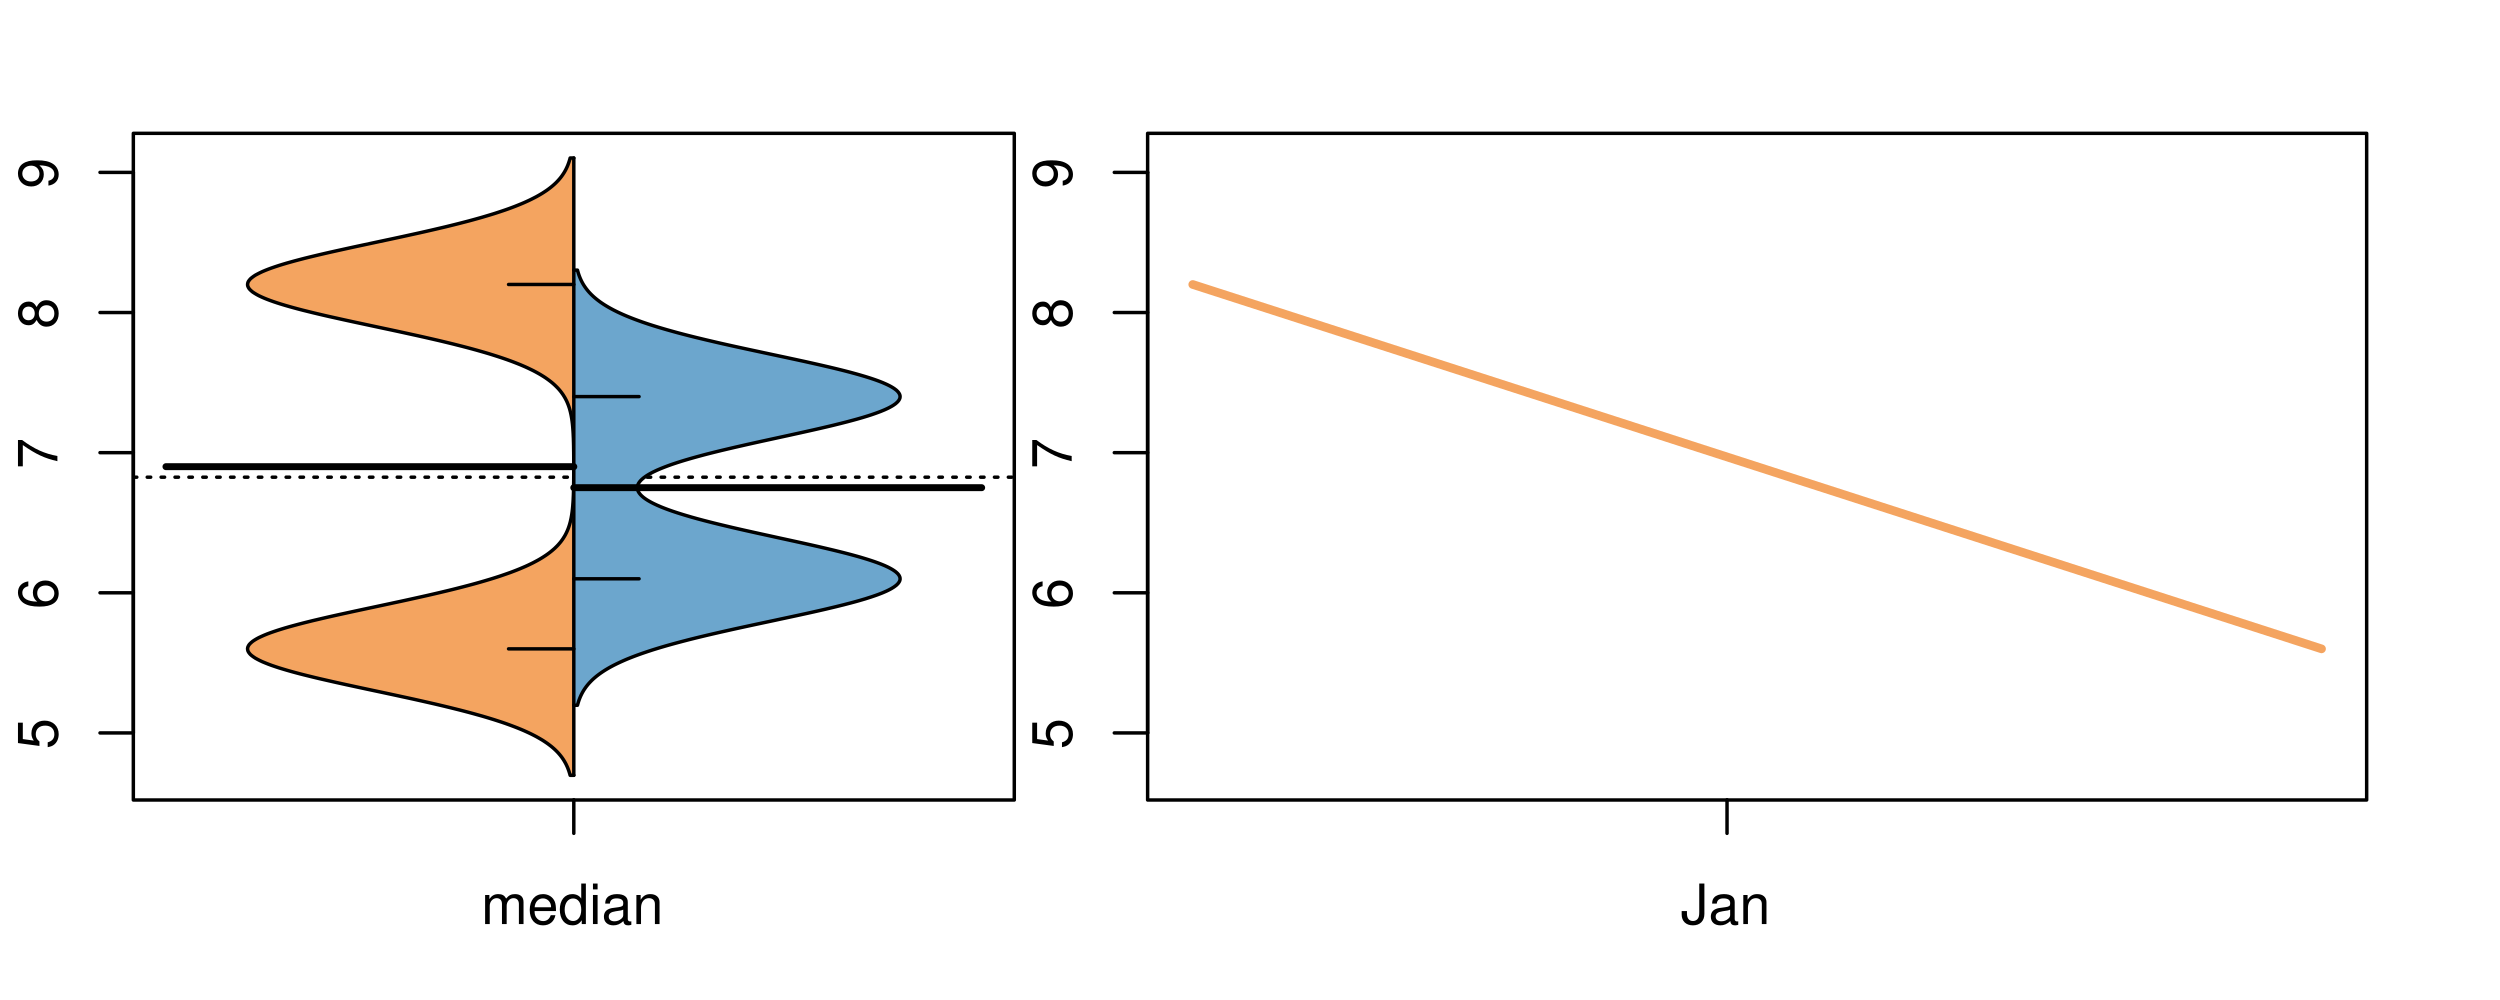 <?xml version="1.0" encoding="UTF-8"?>
<svg xmlns="http://www.w3.org/2000/svg" xmlns:xlink="http://www.w3.org/1999/xlink" width="540pt" height="216pt" viewBox="0 0 540 216" version="1.1">
<defs>
<g>
<symbol overflow="visible" id="glyph0-0">
<path style="stroke:none;" d="M -8.516 -5.719 L -8.516 -1.312 L -3.875 -0.688 L -3.875 -1.656 C -4.469 -2.141 -4.672 -2.562 -4.672 -3.219 C -4.672 -4.359 -3.891 -5.078 -2.625 -5.078 C -1.406 -5.078 -0.656 -4.375 -0.656 -3.219 C -0.656 -2.297 -1.125 -1.734 -2.094 -1.469 L -2.094 -0.422 C -1.391 -0.562 -1.062 -0.688 -0.75 -0.938 C -0.094 -1.422 0.281 -2.281 0.281 -3.234 C 0.281 -4.953 -0.969 -6.156 -2.766 -6.156 C -4.453 -6.156 -5.609 -5.047 -5.609 -3.406 C -5.609 -2.812 -5.453 -2.328 -5.094 -1.844 L -7.469 -2.172 L -7.469 -5.719 Z M -8.516 -5.719 "/>
</symbol>
<symbol overflow="visible" id="glyph0-1">
<path style="stroke:none;" d="M -6.281 -5.969 C -7.688 -5.766 -8.516 -4.859 -8.516 -3.562 C -8.516 -2.625 -8.047 -1.781 -7.297 -1.281 C -6.469 -0.75 -5.422 -0.516 -3.875 -0.516 C -2.453 -0.516 -1.531 -0.734 -0.781 -1.234 C -0.094 -1.688 0.281 -2.438 0.281 -3.375 C 0.281 -4.984 -0.922 -6.156 -2.594 -6.156 C -4.172 -6.156 -5.297 -5.078 -5.297 -3.547 C -5.297 -2.719 -4.969 -2.047 -4.344 -1.594 C -6.422 -1.609 -7.578 -2.281 -7.578 -3.484 C -7.578 -4.234 -7.109 -4.75 -6.281 -4.922 Z M -4.359 -3.422 C -4.359 -4.438 -3.641 -5.078 -2.516 -5.078 C -1.438 -5.078 -0.656 -4.359 -0.656 -3.391 C -0.656 -2.406 -1.469 -1.656 -2.562 -1.656 C -3.625 -1.656 -4.359 -2.375 -4.359 -3.422 Z M -4.359 -3.422 "/>
</symbol>
<symbol overflow="visible" id="glyph0-2">
<path style="stroke:none;" d="M -8.516 -6.234 L -8.516 -0.547 L -7.469 -0.547 L -7.469 -5.141 C -4.578 -3.125 -2.797 -2.297 0 -1.656 L 0 -2.781 C -2.719 -3.25 -5.062 -4.312 -7.625 -6.234 Z M -8.516 -6.234 "/>
</symbol>
<symbol overflow="visible" id="glyph0-3">
<path style="stroke:none;" d="M -4.469 -4.688 C -5 -5.562 -5.438 -5.859 -6.234 -5.859 C -7.578 -5.859 -8.516 -4.812 -8.516 -3.297 C -8.516 -1.797 -7.578 -0.75 -6.234 -0.75 C -5.453 -0.75 -5.016 -1.031 -4.469 -1.891 C -4.016 -0.922 -3.297 -0.438 -2.359 -0.438 C -0.797 -0.438 0.281 -1.625 0.281 -3.297 C 0.281 -4.984 -0.797 -6.156 -2.359 -6.156 C -3.297 -6.156 -4.016 -5.672 -4.469 -4.688 Z M -7.578 -3.297 C -7.578 -4.203 -7.047 -4.781 -6.219 -4.781 C -5.422 -4.781 -4.891 -4.188 -4.891 -3.297 C -4.891 -2.406 -5.422 -1.828 -6.234 -1.828 C -7.047 -1.828 -7.578 -2.406 -7.578 -3.297 Z M -4.016 -3.297 C -4.016 -4.359 -3.344 -5.078 -2.344 -5.078 C -1.328 -5.078 -0.656 -4.359 -0.656 -3.281 C -0.656 -2.25 -1.344 -1.531 -2.344 -1.531 C -3.344 -1.531 -4.016 -2.25 -4.016 -3.297 Z M -4.016 -3.297 "/>
</symbol>
<symbol overflow="visible" id="glyph0-4">
<path style="stroke:none;" d="M -1.938 -0.641 C -0.547 -0.844 0.281 -1.75 0.281 -3.047 C 0.281 -3.984 -0.188 -4.844 -0.938 -5.328 C -1.766 -5.875 -2.812 -6.109 -4.359 -6.109 C -5.781 -6.109 -6.703 -5.891 -7.453 -5.391 C -8.141 -4.922 -8.516 -4.172 -8.516 -3.234 C -8.516 -1.625 -7.312 -0.453 -5.641 -0.453 C -4.062 -0.453 -2.938 -1.531 -2.938 -3.078 C -2.938 -3.875 -3.234 -4.469 -3.891 -5.016 C -1.812 -5 -0.656 -4.328 -0.656 -3.125 C -0.656 -2.375 -1.125 -1.859 -1.938 -1.688 Z M -7.578 -3.234 C -7.578 -4.219 -6.766 -4.953 -5.656 -4.953 C -4.625 -4.953 -3.875 -4.219 -3.875 -3.188 C -3.875 -2.172 -4.578 -1.531 -5.719 -1.531 C -6.797 -1.531 -7.578 -2.25 -7.578 -3.234 Z M -7.578 -3.234 "/>
</symbol>
<symbol overflow="visible" id="glyph0-5">
<path style="stroke:none;" d="M -8.75 -5.938 L -8.75 -4.938 L -5.5 -4.938 C -6.125 -4.531 -6.469 -3.859 -6.469 -3.016 C -6.469 -1.375 -5.156 -0.312 -3.156 -0.312 C -1.031 -0.312 0.281 -1.359 0.281 -3.047 C 0.281 -3.906 -0.047 -4.516 -0.828 -5.047 L 0 -5.047 L 0 -5.938 Z M -5.531 -3.188 C -5.531 -4.266 -4.578 -4.938 -3.078 -4.938 C -1.625 -4.938 -0.656 -4.25 -0.656 -3.188 C -0.656 -2.094 -1.625 -1.359 -3.094 -1.359 C -4.562 -1.359 -5.531 -2.094 -5.531 -3.188 Z M -5.531 -3.188 "/>
</symbol>
<symbol overflow="visible" id="glyph0-6">
<path style="stroke:none;" d="M -6.281 -3.094 L -6.281 -2.047 L -7.266 -2.047 C -7.688 -2.047 -7.906 -2.297 -7.906 -2.75 C -7.906 -2.828 -7.906 -2.875 -7.891 -3.094 L -8.719 -3.094 C -8.766 -2.875 -8.781 -2.734 -8.781 -2.531 C -8.781 -1.609 -8.25 -1.062 -7.359 -1.062 L -6.281 -1.062 L -6.281 -0.219 L -5.469 -0.219 L -5.469 -1.062 L 0 -1.062 L 0 -2.047 L -5.469 -2.047 L -5.469 -3.094 Z M -6.281 -3.094 "/>
</symbol>
<symbol overflow="visible" id="glyph0-7">
<path style="stroke:none;" d="M 1.516 -6.938 L 1.516 0.266 L 2.109 0.266 L 2.109 -6.938 Z M 1.516 -6.938 "/>
</symbol>
<symbol overflow="visible" id="glyph0-8">
<path style="stroke:none;" d="M -6.469 -3.266 C -6.469 -1.5 -5.203 -0.438 -3.094 -0.438 C -0.984 -0.438 0.281 -1.484 0.281 -3.281 C 0.281 -5.047 -0.984 -6.125 -3.047 -6.125 C -5.219 -6.125 -6.469 -5.078 -6.469 -3.266 Z M -5.547 -3.281 C -5.547 -4.406 -4.625 -5.078 -3.062 -5.078 C -1.578 -5.078 -0.641 -4.375 -0.641 -3.281 C -0.641 -2.156 -1.578 -1.469 -3.094 -1.469 C -4.609 -1.469 -5.547 -2.156 -5.547 -3.281 Z M -5.547 -3.281 "/>
</symbol>
<symbol overflow="visible" id="glyph0-9">
<path style="stroke:none;" d="M -8.75 -1.828 L -8.75 -0.812 L 0 -0.812 L 0 -1.828 Z M -8.75 -1.828 "/>
</symbol>
<symbol overflow="visible" id="glyph0-10">
<path style="stroke:none;" d="M -1.25 -2.297 L -1.25 -1.047 L 0 -1.047 L 0 -2.297 Z M -1.25 -2.297 "/>
</symbol>
<symbol overflow="visible" id="glyph0-11">
<path style="stroke:none;" d="M -6.062 -3.109 L 0 -3.109 L 0 -4.156 L -8.516 -4.156 L -8.516 -3.469 C -7.203 -3.094 -7.016 -2.859 -6.812 -1.219 L -6.062 -1.219 Z M -6.062 -3.109 "/>
</symbol>
<symbol overflow="visible" id="glyph0-12">
<path style="stroke:none;" d="M 0 -3.422 L -6.281 -5.828 L -6.281 -4.703 L -1.188 -2.922 L -6.281 -1.25 L -6.281 -0.125 L 0 -2.328 Z M 0 -3.422 "/>
</symbol>
<symbol overflow="visible" id="glyph0-13">
<path style="stroke:none;" d="M -0.594 -6.422 C -0.562 -6.312 -0.562 -6.266 -0.562 -6.203 C -0.562 -5.859 -0.75 -5.656 -1.062 -5.656 L -4.75 -5.656 C -5.875 -5.656 -6.469 -4.844 -6.469 -3.297 C -6.469 -2.391 -6.203 -1.625 -5.734 -1.219 C -5.406 -0.922 -5.047 -0.797 -4.422 -0.781 L -4.422 -1.781 C -5.203 -1.875 -5.547 -2.328 -5.547 -3.266 C -5.547 -4.156 -5.203 -4.672 -4.609 -4.672 L -4.344 -4.672 C -3.922 -4.672 -3.75 -4.422 -3.641 -3.625 C -3.469 -2.203 -3.422 -1.984 -3.266 -1.609 C -2.969 -0.875 -2.406 -0.5 -1.578 -0.5 C -0.438 -0.5 0.281 -1.297 0.281 -2.562 C 0.281 -3.359 0 -4 -0.641 -4.703 C -0.016 -4.781 0.281 -5.094 0.281 -5.734 C 0.281 -5.938 0.25 -6.094 0.172 -6.422 Z M -1.984 -4.672 C -1.641 -4.672 -1.438 -4.578 -1.156 -4.266 C -0.797 -3.859 -0.594 -3.375 -0.594 -2.781 C -0.594 -2 -0.969 -1.547 -1.609 -1.547 C -2.266 -1.547 -2.609 -1.984 -2.766 -3.062 C -2.906 -4.109 -2.953 -4.328 -3.109 -4.672 Z M -1.984 -4.672 "/>
</symbol>
<symbol overflow="visible" id="glyph0-14">
<path style="stroke:none;" d="M 0 -5.781 L -6.281 -5.781 L -6.281 -4.781 L -2.719 -4.781 C -1.438 -4.781 -0.594 -4.109 -0.594 -3.078 C -0.594 -2.281 -1.078 -1.781 -1.844 -1.781 L -6.281 -1.781 L -6.281 -0.781 L -1.438 -0.781 C -0.391 -0.781 0.281 -1.562 0.281 -2.781 C 0.281 -3.703 -0.047 -4.297 -0.875 -4.891 L 0 -4.891 Z M 0 -5.781 "/>
</symbol>
<symbol overflow="visible" id="glyph0-15">
<path style="stroke:none;" d="M -2.812 -6.156 C -3.766 -6.156 -4.344 -6.078 -4.812 -5.906 C -5.844 -5.5 -6.469 -4.531 -6.469 -3.359 C -6.469 -1.609 -5.125 -0.484 -3.062 -0.484 C -1 -0.484 0.281 -1.578 0.281 -3.344 C 0.281 -4.781 -0.547 -5.766 -1.906 -6.031 L -1.906 -5.016 C -1.078 -4.734 -0.641 -4.172 -0.641 -3.375 C -0.641 -2.734 -0.938 -2.203 -1.469 -1.859 C -1.828 -1.625 -2.188 -1.531 -2.812 -1.531 Z M -3.625 -1.547 C -4.781 -1.625 -5.547 -2.344 -5.547 -3.344 C -5.547 -4.328 -4.734 -5.094 -3.703 -5.094 C -3.672 -5.094 -3.641 -5.094 -3.625 -5.078 Z M -3.625 -1.547 "/>
</symbol>
<symbol overflow="visible" id="glyph1-0">
<path style="stroke:none;" d="M 0.844 -6.281 L 0.844 0 L 1.844 0 L 1.844 -3.953 C 1.844 -4.859 2.516 -5.594 3.328 -5.594 C 4.062 -5.594 4.484 -5.141 4.484 -4.328 L 4.484 0 L 5.5 0 L 5.5 -3.953 C 5.5 -4.859 6.156 -5.594 6.969 -5.594 C 7.703 -5.594 8.141 -5.125 8.141 -4.328 L 8.141 0 L 9.141 0 L 9.141 -4.719 C 9.141 -5.844 8.5 -6.469 7.312 -6.469 C 6.484 -6.469 5.969 -6.219 5.391 -5.516 C 5.016 -6.188 4.516 -6.469 3.703 -6.469 C 2.859 -6.469 2.297 -6.156 1.766 -5.406 L 1.766 -6.281 Z M 0.844 -6.281 "/>
</symbol>
<symbol overflow="visible" id="glyph1-1">
<path style="stroke:none;" d="M 6.156 -2.812 C 6.156 -3.766 6.078 -4.344 5.906 -4.812 C 5.5 -5.844 4.531 -6.469 3.359 -6.469 C 1.609 -6.469 0.484 -5.125 0.484 -3.062 C 0.484 -1 1.578 0.281 3.344 0.281 C 4.781 0.281 5.766 -0.547 6.031 -1.906 L 5.016 -1.906 C 4.734 -1.078 4.172 -0.641 3.375 -0.641 C 2.734 -0.641 2.203 -0.938 1.859 -1.469 C 1.625 -1.828 1.531 -2.188 1.531 -2.812 Z M 1.547 -3.625 C 1.625 -4.781 2.344 -5.547 3.344 -5.547 C 4.328 -5.547 5.094 -4.734 5.094 -3.703 C 5.094 -3.672 5.094 -3.641 5.078 -3.625 Z M 1.547 -3.625 "/>
</symbol>
<symbol overflow="visible" id="glyph1-2">
<path style="stroke:none;" d="M 5.938 -8.75 L 4.938 -8.75 L 4.938 -5.5 C 4.531 -6.125 3.859 -6.469 3.016 -6.469 C 1.375 -6.469 0.312 -5.156 0.312 -3.156 C 0.312 -1.031 1.359 0.281 3.047 0.281 C 3.906 0.281 4.516 -0.047 5.047 -0.828 L 5.047 0 L 5.938 0 Z M 3.188 -5.531 C 4.266 -5.531 4.938 -4.578 4.938 -3.078 C 4.938 -1.625 4.25 -0.656 3.188 -0.656 C 2.094 -0.656 1.359 -1.625 1.359 -3.094 C 1.359 -4.562 2.094 -5.531 3.188 -5.531 Z M 3.188 -5.531 "/>
</symbol>
<symbol overflow="visible" id="glyph1-3">
<path style="stroke:none;" d="M 1.797 -6.281 L 0.797 -6.281 L 0.797 0 L 1.797 0 Z M 1.797 -8.75 L 0.797 -8.75 L 0.797 -7.484 L 1.797 -7.484 Z M 1.797 -8.75 "/>
</symbol>
<symbol overflow="visible" id="glyph1-4">
<path style="stroke:none;" d="M 6.422 -0.594 C 6.312 -0.562 6.266 -0.562 6.203 -0.562 C 5.859 -0.562 5.656 -0.75 5.656 -1.062 L 5.656 -4.75 C 5.656 -5.875 4.844 -6.469 3.297 -6.469 C 2.391 -6.469 1.625 -6.203 1.219 -5.734 C 0.922 -5.406 0.797 -5.047 0.781 -4.422 L 1.781 -4.422 C 1.875 -5.203 2.328 -5.547 3.266 -5.547 C 4.156 -5.547 4.672 -5.203 4.672 -4.609 L 4.672 -4.344 C 4.672 -3.922 4.422 -3.75 3.625 -3.641 C 2.203 -3.469 1.984 -3.422 1.609 -3.266 C 0.875 -2.969 0.5 -2.406 0.5 -1.578 C 0.5 -0.438 1.297 0.281 2.562 0.281 C 3.359 0.281 4 0 4.703 -0.641 C 4.781 -0.016 5.094 0.281 5.734 0.281 C 5.938 0.281 6.094 0.25 6.422 0.172 Z M 4.672 -1.984 C 4.672 -1.641 4.578 -1.438 4.266 -1.156 C 3.859 -0.797 3.375 -0.594 2.781 -0.594 C 2 -0.594 1.547 -0.969 1.547 -1.609 C 1.547 -2.266 1.984 -2.609 3.062 -2.766 C 4.109 -2.906 4.328 -2.953 4.672 -3.109 Z M 4.672 -1.984 "/>
</symbol>
<symbol overflow="visible" id="glyph1-5">
<path style="stroke:none;" d="M 0.844 -6.281 L 0.844 0 L 1.844 0 L 1.844 -3.469 C 1.844 -4.75 2.516 -5.594 3.547 -5.594 C 4.344 -5.594 4.844 -5.109 4.844 -4.359 L 4.844 0 L 5.844 0 L 5.844 -4.75 C 5.844 -5.797 5.062 -6.469 3.859 -6.469 C 2.922 -6.469 2.312 -6.109 1.766 -5.234 L 1.766 -6.281 Z M 0.844 -6.281 "/>
</symbol>
<symbol overflow="visible" id="glyph1-6">
<path style="stroke:none;" d="M 4 -8.75 L 4 -2.594 C 4 -1.891 3.922 -1.5 3.719 -1.203 C 3.5 -0.859 3.094 -0.656 2.656 -0.656 C 1.812 -0.656 1.344 -1.219 1.344 -2.25 L 1.344 -2.812 L 0.203 -2.812 L 0.203 -2.047 C 0.203 -0.625 1.141 0.281 2.641 0.281 C 4.156 0.281 5.109 -0.672 5.109 -2.188 L 5.109 -8.75 Z M 4 -8.75 "/>
</symbol>
</g>
<clipPath id="clip1">
  <path d="M 28.801 28.801 L 220.086 28.801 L 220.086 173.801 L 28.801 173.801 Z M 28.801 28.801 "/>
</clipPath>
<clipPath id="clip2">
  <path d="M 247.887 28.801 L 512.199 28.801 L 512.199 173.801 L 247.887 173.801 Z M 247.887 28.801 "/>
</clipPath>
<clipPath id="clip3">
  <path d="M 233.484 14.398 L 526.598 14.398 L 526.598 188.199 L 233.484 188.199 Z M 233.484 14.398 "/>
</clipPath>
</defs>
<g id="surface1031">
<path style="fill:none;stroke-width:0.75;stroke-linecap:round;stroke-linejoin:round;stroke:rgb(0%,0%,0%);stroke-opacity:1;stroke-miterlimit:10;" d="M 28.801 172.801 L 219.086 172.801 L 219.086 28.801 L 28.801 28.801 L 28.801 172.801 "/>
<path style="fill:none;stroke-width:0.75;stroke-linecap:round;stroke-linejoin:round;stroke:rgb(0%,0%,0%);stroke-opacity:1;stroke-miterlimit:10;" d="M 28.801 158.312 L 28.801 37.234 "/>
<path style="fill:none;stroke-width:0.75;stroke-linecap:round;stroke-linejoin:round;stroke:rgb(0%,0%,0%);stroke-opacity:1;stroke-miterlimit:10;" d="M 28.801 158.312 L 21.602 158.312 "/>
<path style="fill:none;stroke-width:0.75;stroke-linecap:round;stroke-linejoin:round;stroke:rgb(0%,0%,0%);stroke-opacity:1;stroke-miterlimit:10;" d="M 28.801 128.043 L 21.602 128.043 "/>
<path style="fill:none;stroke-width:0.75;stroke-linecap:round;stroke-linejoin:round;stroke:rgb(0%,0%,0%);stroke-opacity:1;stroke-miterlimit:10;" d="M 28.801 97.773 L 21.602 97.773 "/>
<path style="fill:none;stroke-width:0.75;stroke-linecap:round;stroke-linejoin:round;stroke:rgb(0%,0%,0%);stroke-opacity:1;stroke-miterlimit:10;" d="M 28.801 67.504 L 21.602 67.504 "/>
<path style="fill:none;stroke-width:0.75;stroke-linecap:round;stroke-linejoin:round;stroke:rgb(0%,0%,0%);stroke-opacity:1;stroke-miterlimit:10;" d="M 28.801 37.234 L 21.602 37.234 "/>
<g style="fill:rgb(0%,0%,0%);fill-opacity:1;">
  <use xlink:href="#glyph0-0" x="12.396" y="161.812"/>
</g>
<g style="fill:rgb(0%,0%,0%);fill-opacity:1;">
  <use xlink:href="#glyph0-1" x="12.396" y="131.543"/>
</g>
<g style="fill:rgb(0%,0%,0%);fill-opacity:1;">
  <use xlink:href="#glyph0-2" x="12.396" y="101.273"/>
</g>
<g style="fill:rgb(0%,0%,0%);fill-opacity:1;">
  <use xlink:href="#glyph0-3" x="12.396" y="71.004"/>
</g>
<g style="fill:rgb(0%,0%,0%);fill-opacity:1;">
  <use xlink:href="#glyph0-4" x="12.396" y="40.734"/>
</g>
<path style="fill:none;stroke-width:0.75;stroke-linecap:round;stroke-linejoin:round;stroke:rgb(0%,0%,0%);stroke-opacity:1;stroke-miterlimit:10;" d="M 123.941 172.801 L 123.941 172.801 "/>
<path style="fill:none;stroke-width:0.75;stroke-linecap:round;stroke-linejoin:round;stroke:rgb(0%,0%,0%);stroke-opacity:1;stroke-miterlimit:10;" d="M 123.941 172.801 L 123.941 180 "/>
<g style="fill:rgb(0%,0%,0%);fill-opacity:1;">
  <use xlink:href="#glyph1-0" x="103.941" y="199.596"/>
  <use xlink:href="#glyph1-1" x="113.938" y="199.596"/>
  <use xlink:href="#glyph1-2" x="120.609" y="199.596"/>
  <use xlink:href="#glyph1-3" x="127.281" y="199.596"/>
  <use xlink:href="#glyph1-4" x="129.945" y="199.596"/>
  <use xlink:href="#glyph1-5" x="136.617" y="199.596"/>
</g>
<g clip-path="url(#clip1)" clip-rule="nonzero">
<path style="fill:none;stroke-width:0.75;stroke-linecap:round;stroke-linejoin:round;stroke:rgb(0%,0%,0%);stroke-opacity:1;stroke-dasharray:0.75,2.25;stroke-miterlimit:10;" d="M 28.801 103.07 L 219.086 103.07 "/>
<path style=" stroke:none;fill-rule:nonzero;fill:rgb(95.686%,64.314%,37.647%);fill-opacity:1;" d="M 123.941 34.133 L 123.152 34.133 L 123.082 34.395 L 123.004 34.656 L 122.922 34.918 L 122.836 35.176 L 122.641 35.699 L 122.531 35.961 L 122.41 36.223 L 122.289 36.48 L 122.152 36.742 L 122.008 37.004 L 121.855 37.266 L 121.691 37.523 L 121.516 37.785 L 121.332 38.047 L 121.133 38.309 L 120.922 38.57 L 120.699 38.828 L 120.461 39.09 L 120.211 39.352 L 119.945 39.613 L 119.66 39.875 L 119.363 40.133 L 119.047 40.395 L 118.715 40.656 L 118.367 40.918 L 117.996 41.18 L 117.605 41.438 L 117.203 41.699 L 116.77 41.961 L 116.32 42.223 L 115.855 42.484 L 115.355 42.742 L 114.84 43.004 L 114.305 43.266 L 113.738 43.527 L 113.156 43.789 L 112.547 44.047 L 111.906 44.309 L 111.25 44.57 L 110.562 44.832 L 109.852 45.094 L 109.121 45.352 L 108.352 45.613 L 107.566 45.875 L 106.758 46.137 L 105.91 46.398 L 105.047 46.656 L 104.164 46.918 L 103.242 47.18 L 102.305 47.441 L 101.344 47.703 L 100.352 47.961 L 99.344 48.223 L 98.309 48.484 L 97.254 48.746 L 96.184 49.008 L 95.086 49.266 L 93.973 49.527 L 92.844 49.789 L 91.695 50.051 L 90.535 50.312 L 89.363 50.57 L 88.172 50.832 L 86.977 51.094 L 85.773 51.355 L 84.559 51.617 L 83.34 51.875 L 78.449 52.922 L 77.234 53.18 L 76.027 53.441 L 74.828 53.703 L 73.641 53.965 L 72.461 54.227 L 71.305 54.484 L 70.164 54.746 L 69.035 55.008 L 67.945 55.27 L 66.871 55.527 L 65.816 55.789 L 64.805 56.051 L 63.816 56.312 L 62.863 56.574 L 61.949 56.832 L 61.066 57.094 L 60.227 57.355 L 59.434 57.617 L 58.672 57.879 L 57.969 58.137 L 57.309 58.398 L 56.688 58.66 L 56.133 58.922 L 55.621 59.184 L 55.145 59.441 L 54.754 59.703 L 54.402 59.965 L 54.094 60.227 L 53.867 60.488 L 53.68 60.746 L 53.551 61.008 L 53.492 61.27 L 53.473 61.531 L 53.52 61.793 L 53.633 62.051 L 53.785 62.312 L 54.008 62.574 L 54.289 62.836 L 54.605 63.098 L 55.004 63.355 L 55.441 63.617 L 55.922 63.879 L 56.48 64.141 L 57.074 64.402 L 57.711 64.66 L 58.41 64.922 L 59.145 65.184 L 59.926 65.445 L 60.754 65.707 L 61.613 65.965 L 62.52 66.227 L 63.461 66.488 L 64.43 66.75 L 65.438 67.012 L 66.477 67.27 L 67.535 67.531 L 68.629 67.793 L 69.742 68.055 L 70.871 68.316 L 72.031 68.574 L 73.199 68.836 L 74.383 69.098 L 75.578 69.359 L 76.785 69.621 L 77.996 69.879 L 79.215 70.141 L 82.883 70.926 L 84.105 71.184 L 85.32 71.445 L 86.527 71.707 L 87.73 71.969 L 88.918 72.23 L 90.098 72.488 L 91.27 72.75 L 92.418 73.012 L 93.555 73.273 L 94.676 73.531 L 95.773 73.793 L 96.859 74.055 L 97.922 74.316 L 98.957 74.578 L 99.98 74.836 L 100.977 75.098 L 101.945 75.359 L 102.898 75.621 L 103.82 75.883 L 104.719 76.141 L 105.598 76.402 L 106.441 76.664 L 107.266 76.926 L 108.07 77.188 L 108.832 77.445 L 109.582 77.707 L 110.305 77.969 L 110.996 78.23 L 111.668 78.492 L 112.312 78.75 L 112.93 79.012 L 113.527 79.273 L 114.098 79.535 L 114.641 79.797 L 115.172 80.055 L 115.668 80.316 L 116.148 80.578 L 116.609 80.84 L 117.043 81.102 L 117.457 81.359 L 117.855 81.621 L 118.227 81.883 L 118.586 82.145 L 118.926 82.406 L 119.246 82.664 L 119.551 82.926 L 119.84 83.188 L 120.109 83.449 L 120.371 83.711 L 120.613 83.969 L 120.84 84.23 L 121.059 84.492 L 121.258 84.754 L 121.449 85.016 L 121.629 85.273 L 121.793 85.535 L 121.953 85.797 L 122.102 86.059 L 122.238 86.32 L 122.367 86.578 L 122.488 86.84 L 122.598 87.102 L 122.703 87.363 L 122.801 87.625 L 122.891 87.883 L 122.977 88.145 L 123.055 88.406 L 123.195 88.93 L 123.254 89.188 L 123.312 89.449 L 123.367 89.711 L 123.461 90.234 L 123.504 90.492 L 123.539 90.754 L 123.578 91.016 L 123.641 91.539 L 123.668 91.797 L 123.715 92.32 L 123.734 92.582 L 123.754 92.84 L 123.773 93.102 L 123.805 93.625 L 123.816 93.887 L 123.828 94.145 L 123.852 94.668 L 123.867 95.191 L 123.875 95.449 L 123.883 95.711 L 123.887 95.973 L 123.895 96.234 L 123.898 96.496 L 123.902 96.754 L 123.918 97.801 L 123.918 98.059 L 123.922 98.32 L 123.922 98.582 L 123.926 98.844 L 123.926 99.363 L 123.93 99.625 L 123.93 101.973 L 123.926 102.234 L 123.926 102.758 L 123.922 103.02 L 123.922 103.277 L 123.918 103.539 L 123.918 103.801 L 123.91 104.324 L 123.906 104.582 L 123.895 105.367 L 123.887 105.629 L 123.883 105.887 L 123.852 106.934 L 123.84 107.191 L 123.805 107.977 L 123.789 108.238 L 123.773 108.496 L 123.715 109.281 L 123.691 109.543 L 123.668 109.801 L 123.641 110.062 L 123.578 110.586 L 123.539 110.844 L 123.504 111.105 L 123.461 111.367 L 123.367 111.891 L 123.312 112.148 L 123.195 112.672 L 123.055 113.195 L 122.977 113.453 L 122.891 113.715 L 122.801 113.977 L 122.703 114.238 L 122.598 114.5 L 122.488 114.758 L 122.367 115.02 L 122.238 115.281 L 122.102 115.543 L 121.953 115.805 L 121.793 116.062 L 121.629 116.324 L 121.449 116.586 L 121.258 116.848 L 121.059 117.109 L 120.84 117.367 L 120.613 117.629 L 120.371 117.891 L 120.109 118.152 L 119.84 118.414 L 119.551 118.672 L 119.246 118.934 L 118.926 119.195 L 118.586 119.457 L 118.227 119.719 L 117.855 119.977 L 117.457 120.238 L 117.043 120.5 L 116.609 120.762 L 116.148 121.023 L 115.668 121.281 L 115.172 121.543 L 114.641 121.805 L 114.098 122.066 L 113.527 122.328 L 112.93 122.586 L 112.312 122.848 L 111.668 123.109 L 110.996 123.371 L 110.305 123.633 L 109.582 123.891 L 108.832 124.152 L 108.07 124.414 L 107.266 124.676 L 106.441 124.938 L 105.598 125.195 L 104.719 125.457 L 103.82 125.719 L 102.898 125.98 L 101.945 126.242 L 100.977 126.5 L 99.98 126.762 L 98.957 127.023 L 97.922 127.285 L 96.859 127.547 L 95.773 127.805 L 94.676 128.066 L 93.555 128.328 L 92.418 128.59 L 91.27 128.848 L 90.098 129.109 L 88.918 129.371 L 87.73 129.633 L 86.527 129.895 L 85.32 130.152 L 84.105 130.414 L 80.438 131.199 L 79.215 131.457 L 77.996 131.719 L 76.785 131.98 L 75.578 132.242 L 74.383 132.504 L 73.199 132.762 L 72.031 133.023 L 70.871 133.285 L 69.742 133.547 L 68.629 133.809 L 67.535 134.066 L 66.477 134.328 L 65.438 134.59 L 64.43 134.852 L 63.461 135.113 L 62.52 135.371 L 61.613 135.633 L 60.754 135.895 L 59.926 136.156 L 59.145 136.418 L 58.41 136.676 L 57.711 136.938 L 57.074 137.199 L 56.48 137.461 L 55.922 137.723 L 55.441 137.98 L 55.004 138.242 L 54.605 138.504 L 54.289 138.766 L 54.008 139.027 L 53.785 139.285 L 53.633 139.547 L 53.52 139.809 L 53.473 140.07 L 53.492 140.332 L 53.551 140.59 L 53.68 140.852 L 53.867 141.113 L 54.094 141.375 L 54.402 141.637 L 54.754 141.895 L 55.145 142.156 L 55.621 142.418 L 56.133 142.68 L 56.688 142.941 L 57.309 143.199 L 57.969 143.461 L 58.672 143.723 L 59.434 143.984 L 60.227 144.246 L 61.066 144.504 L 61.949 144.766 L 62.863 145.027 L 63.816 145.289 L 64.805 145.551 L 65.816 145.809 L 66.871 146.07 L 67.945 146.332 L 69.035 146.594 L 70.164 146.852 L 71.305 147.113 L 72.461 147.375 L 73.641 147.637 L 74.828 147.898 L 76.027 148.156 L 77.234 148.418 L 78.449 148.68 L 80.895 149.203 L 82.117 149.461 L 83.34 149.723 L 84.559 149.984 L 85.773 150.246 L 86.977 150.508 L 88.172 150.766 L 89.363 151.027 L 90.535 151.289 L 91.695 151.551 L 92.844 151.812 L 93.973 152.07 L 95.086 152.332 L 96.184 152.594 L 97.254 152.855 L 98.309 153.117 L 99.344 153.375 L 100.352 153.637 L 101.344 153.898 L 102.305 154.16 L 103.242 154.422 L 104.164 154.68 L 105.047 154.941 L 105.91 155.203 L 106.758 155.465 L 107.566 155.727 L 108.352 155.984 L 109.121 156.246 L 109.852 156.508 L 110.562 156.77 L 111.25 157.031 L 111.906 157.289 L 112.547 157.551 L 113.156 157.812 L 113.738 158.074 L 114.305 158.336 L 114.84 158.594 L 115.355 158.855 L 115.855 159.117 L 116.32 159.379 L 116.77 159.641 L 117.203 159.898 L 117.605 160.16 L 117.996 160.422 L 118.367 160.684 L 118.715 160.945 L 119.047 161.203 L 119.363 161.465 L 119.66 161.727 L 119.945 161.988 L 120.211 162.25 L 120.461 162.508 L 120.699 162.77 L 120.922 163.031 L 121.133 163.293 L 121.332 163.555 L 121.516 163.812 L 121.691 164.074 L 121.855 164.336 L 122.008 164.598 L 122.152 164.855 L 122.289 165.117 L 122.531 165.641 L 122.641 165.902 L 122.738 166.16 L 122.836 166.422 L 122.922 166.684 L 123.004 166.945 L 123.082 167.207 L 123.152 167.465 L 123.941 167.465 Z M 123.941 34.133 "/>
<path style="fill:none;stroke-width:0.75;stroke-linecap:round;stroke-linejoin:round;stroke:rgb(0%,0%,0%);stroke-opacity:1;stroke-miterlimit:10;" d="M 123.941 34.133 L 123.152 34.133 L 123.082 34.395 L 123.004 34.656 L 122.922 34.918 L 122.836 35.176 L 122.641 35.699 L 122.531 35.961 L 122.41 36.223 L 122.289 36.48 L 122.152 36.742 L 122.008 37.004 L 121.855 37.266 L 121.691 37.523 L 121.516 37.785 L 121.332 38.047 L 121.133 38.309 L 120.922 38.57 L 120.699 38.828 L 120.461 39.09 L 120.211 39.352 L 119.945 39.613 L 119.66 39.875 L 119.363 40.133 L 119.047 40.395 L 118.715 40.656 L 118.367 40.918 L 117.996 41.18 L 117.605 41.438 L 117.203 41.699 L 116.77 41.961 L 116.32 42.223 L 115.855 42.484 L 115.355 42.742 L 114.84 43.004 L 114.305 43.266 L 113.738 43.527 L 113.156 43.789 L 112.547 44.047 L 111.906 44.309 L 111.25 44.57 L 110.562 44.832 L 109.852 45.094 L 109.121 45.352 L 108.352 45.613 L 107.566 45.875 L 106.758 46.137 L 105.91 46.398 L 105.047 46.656 L 104.164 46.918 L 103.242 47.18 L 102.305 47.441 L 101.344 47.703 L 100.352 47.961 L 99.344 48.223 L 98.309 48.484 L 97.254 48.746 L 96.184 49.008 L 95.086 49.266 L 93.973 49.527 L 92.844 49.789 L 91.695 50.051 L 90.535 50.312 L 89.363 50.57 L 88.172 50.832 L 86.977 51.094 L 85.773 51.355 L 84.559 51.617 L 83.34 51.875 L 78.449 52.922 L 77.234 53.18 L 76.027 53.441 L 74.828 53.703 L 73.641 53.965 L 72.461 54.227 L 71.305 54.484 L 70.164 54.746 L 69.035 55.008 L 67.945 55.27 L 66.871 55.527 L 65.816 55.789 L 64.805 56.051 L 63.816 56.312 L 62.863 56.574 L 61.949 56.832 L 61.066 57.094 L 60.227 57.355 L 59.434 57.617 L 58.672 57.879 L 57.969 58.137 L 57.309 58.398 L 56.688 58.66 L 56.133 58.922 L 55.621 59.184 L 55.145 59.441 L 54.754 59.703 L 54.402 59.965 L 54.094 60.227 L 53.867 60.488 L 53.68 60.746 L 53.551 61.008 L 53.492 61.27 L 53.473 61.531 L 53.52 61.793 L 53.633 62.051 L 53.785 62.312 L 54.008 62.574 L 54.289 62.836 L 54.605 63.098 L 55.004 63.355 L 55.441 63.617 L 55.922 63.879 L 56.48 64.141 L 57.074 64.402 L 57.711 64.66 L 58.41 64.922 L 59.145 65.184 L 59.926 65.445 L 60.754 65.707 L 61.613 65.965 L 62.52 66.227 L 63.461 66.488 L 64.43 66.75 L 65.438 67.012 L 66.477 67.27 L 67.535 67.531 L 68.629 67.793 L 69.742 68.055 L 70.871 68.316 L 72.031 68.574 L 73.199 68.836 L 74.383 69.098 L 75.578 69.359 L 76.785 69.621 L 77.996 69.879 L 79.215 70.141 L 82.883 70.926 L 84.105 71.184 L 85.32 71.445 L 86.527 71.707 L 87.73 71.969 L 88.918 72.23 L 90.098 72.488 L 91.27 72.75 L 92.418 73.012 L 93.555 73.273 L 94.676 73.531 L 95.773 73.793 L 96.859 74.055 L 97.922 74.316 L 98.957 74.578 L 99.98 74.836 L 100.977 75.098 L 101.945 75.359 L 102.898 75.621 L 103.82 75.883 L 104.719 76.141 L 105.598 76.402 L 106.441 76.664 L 107.266 76.926 L 108.07 77.188 L 108.832 77.445 L 109.582 77.707 L 110.305 77.969 L 110.996 78.23 L 111.668 78.492 L 112.312 78.75 L 112.93 79.012 L 113.527 79.273 L 114.098 79.535 L 114.641 79.797 L 115.172 80.055 L 115.668 80.316 L 116.148 80.578 L 116.609 80.84 L 117.043 81.102 L 117.457 81.359 L 117.855 81.621 L 118.227 81.883 L 118.586 82.145 L 118.926 82.406 L 119.246 82.664 L 119.551 82.926 L 119.84 83.188 L 120.109 83.449 L 120.371 83.711 L 120.613 83.969 L 120.84 84.23 L 121.059 84.492 L 121.258 84.754 L 121.449 85.016 L 121.629 85.273 L 121.793 85.535 L 121.953 85.797 L 122.102 86.059 L 122.238 86.32 L 122.367 86.578 L 122.488 86.84 L 122.598 87.102 L 122.703 87.363 L 122.801 87.625 L 122.891 87.883 L 122.977 88.145 L 123.055 88.406 L 123.195 88.93 L 123.254 89.188 L 123.312 89.449 L 123.367 89.711 L 123.461 90.234 L 123.504 90.492 L 123.539 90.754 L 123.578 91.016 L 123.641 91.539 L 123.668 91.797 L 123.715 92.32 L 123.734 92.582 L 123.754 92.84 L 123.773 93.102 L 123.805 93.625 L 123.816 93.887 L 123.828 94.145 L 123.852 94.668 L 123.867 95.191 L 123.875 95.449 L 123.883 95.711 L 123.887 95.973 L 123.895 96.234 L 123.898 96.496 L 123.902 96.754 L 123.918 97.801 L 123.918 98.059 L 123.922 98.32 L 123.922 98.582 L 123.926 98.844 L 123.926 99.363 L 123.93 99.625 L 123.93 101.973 L 123.926 102.234 L 123.926 102.758 L 123.922 103.02 L 123.922 103.277 L 123.918 103.539 L 123.918 103.801 L 123.91 104.324 L 123.906 104.582 L 123.895 105.367 L 123.887 105.629 L 123.883 105.887 L 123.852 106.934 L 123.84 107.191 L 123.805 107.977 L 123.789 108.238 L 123.773 108.496 L 123.715 109.281 L 123.691 109.543 L 123.668 109.801 L 123.641 110.062 L 123.578 110.586 L 123.539 110.844 L 123.504 111.105 L 123.461 111.367 L 123.367 111.891 L 123.312 112.148 L 123.195 112.672 L 123.055 113.195 L 122.977 113.453 L 122.891 113.715 L 122.801 113.977 L 122.703 114.238 L 122.598 114.5 L 122.488 114.758 L 122.367 115.02 L 122.238 115.281 L 122.102 115.543 L 121.953 115.805 L 121.793 116.062 L 121.629 116.324 L 121.449 116.586 L 121.258 116.848 L 121.059 117.109 L 120.84 117.367 L 120.613 117.629 L 120.371 117.891 L 120.109 118.152 L 119.84 118.414 L 119.551 118.672 L 119.246 118.934 L 118.926 119.195 L 118.586 119.457 L 118.227 119.719 L 117.855 119.977 L 117.457 120.238 L 117.043 120.5 L 116.609 120.762 L 116.148 121.023 L 115.668 121.281 L 115.172 121.543 L 114.641 121.805 L 114.098 122.066 L 113.527 122.328 L 112.93 122.586 L 112.312 122.848 L 111.668 123.109 L 110.996 123.371 L 110.305 123.633 L 109.582 123.891 L 108.832 124.152 L 108.07 124.414 L 107.266 124.676 L 106.441 124.938 L 105.598 125.195 L 104.719 125.457 L 103.82 125.719 L 102.898 125.98 L 101.945 126.242 L 100.977 126.5 L 99.98 126.762 L 98.957 127.023 L 97.922 127.285 L 96.859 127.547 L 95.773 127.805 L 94.676 128.066 L 93.555 128.328 L 92.418 128.59 L 91.27 128.848 L 90.098 129.109 L 88.918 129.371 L 87.73 129.633 L 86.527 129.895 L 85.32 130.152 L 84.105 130.414 L 80.438 131.199 L 79.215 131.457 L 77.996 131.719 L 76.785 131.98 L 75.578 132.242 L 74.383 132.504 L 73.199 132.762 L 72.031 133.023 L 70.871 133.285 L 69.742 133.547 L 68.629 133.809 L 67.535 134.066 L 66.477 134.328 L 65.438 134.59 L 64.43 134.852 L 63.461 135.113 L 62.52 135.371 L 61.613 135.633 L 60.754 135.895 L 59.926 136.156 L 59.145 136.418 L 58.41 136.676 L 57.711 136.938 L 57.074 137.199 L 56.48 137.461 L 55.922 137.723 L 55.441 137.98 L 55.004 138.242 L 54.605 138.504 L 54.289 138.766 L 54.008 139.027 L 53.785 139.285 L 53.633 139.547 L 53.52 139.809 L 53.473 140.07 L 53.492 140.332 L 53.551 140.59 L 53.68 140.852 L 53.867 141.113 L 54.094 141.375 L 54.402 141.637 L 54.754 141.895 L 55.145 142.156 L 55.621 142.418 L 56.133 142.68 L 56.688 142.941 L 57.309 143.199 L 57.969 143.461 L 58.672 143.723 L 59.434 143.984 L 60.227 144.246 L 61.066 144.504 L 61.949 144.766 L 62.863 145.027 L 63.816 145.289 L 64.805 145.551 L 65.816 145.809 L 66.871 146.07 L 67.945 146.332 L 69.035 146.594 L 70.164 146.852 L 71.305 147.113 L 72.461 147.375 L 73.641 147.637 L 74.828 147.898 L 76.027 148.156 L 77.234 148.418 L 78.449 148.68 L 80.895 149.203 L 82.117 149.461 L 83.34 149.723 L 84.559 149.984 L 85.773 150.246 L 86.977 150.508 L 88.172 150.766 L 89.363 151.027 L 90.535 151.289 L 91.695 151.551 L 92.844 151.812 L 93.973 152.07 L 95.086 152.332 L 96.184 152.594 L 97.254 152.855 L 98.309 153.117 L 99.344 153.375 L 100.352 153.637 L 101.344 153.898 L 102.305 154.16 L 103.242 154.422 L 104.164 154.68 L 105.047 154.941 L 105.91 155.203 L 106.758 155.465 L 107.566 155.727 L 108.352 155.984 L 109.121 156.246 L 109.852 156.508 L 110.562 156.77 L 111.25 157.031 L 111.906 157.289 L 112.547 157.551 L 113.156 157.812 L 113.738 158.074 L 114.305 158.336 L 114.84 158.594 L 115.355 158.855 L 115.855 159.117 L 116.32 159.379 L 116.77 159.641 L 117.203 159.898 L 117.605 160.16 L 117.996 160.422 L 118.367 160.684 L 118.715 160.945 L 119.047 161.203 L 119.363 161.465 L 119.66 161.727 L 119.945 161.988 L 120.211 162.25 L 120.461 162.508 L 120.699 162.77 L 120.922 163.031 L 121.133 163.293 L 121.332 163.555 L 121.516 163.812 L 121.691 164.074 L 121.855 164.336 L 122.008 164.598 L 122.152 164.855 L 122.289 165.117 L 122.531 165.641 L 122.641 165.902 L 122.738 166.16 L 122.836 166.422 L 122.922 166.684 L 123.004 166.945 L 123.082 167.207 L 123.152 167.465 L 123.941 167.465 "/>
<path style=" stroke:none;fill-rule:nonzero;fill:rgb(42.353%,65.098%,80.392%);fill-opacity:1;" d="M 123.941 152.332 L 124.734 152.332 L 124.781 152.148 L 124.891 151.781 L 124.949 151.598 L 125.008 151.41 L 125.07 151.227 L 125.211 150.859 L 125.285 150.676 L 125.363 150.492 L 125.445 150.309 L 125.531 150.125 L 125.621 149.941 L 125.715 149.758 L 125.812 149.574 L 125.918 149.391 L 126.027 149.203 L 126.141 149.02 L 126.262 148.836 L 126.387 148.652 L 126.652 148.285 L 126.797 148.102 L 126.945 147.918 L 127.102 147.734 L 127.262 147.551 L 127.434 147.367 L 127.609 147.184 L 127.793 146.996 L 127.984 146.812 L 128.18 146.629 L 128.391 146.445 L 128.605 146.262 L 128.828 146.078 L 129.059 145.895 L 129.301 145.711 L 129.551 145.527 L 129.809 145.344 L 130.078 145.16 L 130.355 144.977 L 130.645 144.789 L 130.945 144.605 L 131.254 144.422 L 131.57 144.238 L 131.898 144.055 L 132.242 143.871 L 132.59 143.688 L 132.957 143.504 L 133.332 143.32 L 133.719 143.137 L 134.117 142.953 L 134.523 142.77 L 134.949 142.582 L 135.379 142.398 L 135.828 142.215 L 136.285 142.031 L 136.758 141.848 L 137.242 141.664 L 137.738 141.48 L 138.246 141.297 L 138.766 141.113 L 139.305 140.93 L 139.848 140.746 L 140.41 140.562 L 140.98 140.375 L 141.57 140.191 L 142.168 140.008 L 142.777 139.824 L 143.402 139.641 L 144.035 139.457 L 144.688 139.273 L 145.344 139.09 L 146.02 138.906 L 146.703 138.723 L 147.398 138.539 L 148.109 138.355 L 148.824 138.168 L 150.293 137.801 L 151.047 137.617 L 151.809 137.434 L 152.578 137.25 L 153.359 137.066 L 154.145 136.883 L 155.746 136.516 L 156.562 136.332 L 157.383 136.148 L 158.211 135.961 L 159.043 135.777 L 159.883 135.594 L 160.727 135.41 L 161.574 135.227 L 162.426 135.043 L 163.281 134.859 L 165 134.492 L 166.727 134.125 L 167.586 133.941 L 168.449 133.754 L 169.309 133.57 L 171.02 133.203 L 171.871 133.02 L 172.719 132.836 L 173.559 132.652 L 174.395 132.469 L 175.227 132.285 L 176.859 131.918 L 177.66 131.734 L 178.453 131.551 L 179.238 131.363 L 180.008 131.18 L 180.77 130.996 L 181.512 130.812 L 182.246 130.629 L 182.957 130.445 L 183.664 130.262 L 184.348 130.078 L 185.016 129.895 L 185.668 129.711 L 186.293 129.527 L 186.914 129.344 L 187.5 129.156 L 188.078 128.973 L 188.625 128.789 L 189.156 128.605 L 189.664 128.422 L 190.145 128.238 L 190.609 128.055 L 191.039 127.871 L 191.457 127.688 L 191.84 127.504 L 192.203 127.32 L 192.535 127.137 L 192.844 126.949 L 193.129 126.766 L 193.379 126.582 L 193.617 126.398 L 193.805 126.215 L 193.984 126.031 L 194.121 125.848 L 194.238 125.664 L 194.328 125.48 L 194.383 125.297 L 194.418 125.113 L 194.41 124.93 L 194.391 124.742 L 194.328 124.559 L 194.246 124.375 L 194.133 124.191 L 193.992 124.008 L 193.824 123.824 L 193.621 123.641 L 193.406 123.457 L 193.145 123.273 L 192.871 123.09 L 192.562 122.906 L 192.23 122.723 L 191.875 122.535 L 191.488 122.352 L 191.086 122.168 L 190.645 121.984 L 190.195 121.801 L 189.707 121.617 L 189.207 121.434 L 188.68 121.25 L 188.133 121.066 L 187.566 120.883 L 186.973 120.699 L 186.371 120.516 L 185.738 120.328 L 185.098 120.145 L 184.43 119.961 L 183.75 119.777 L 183.059 119.594 L 182.344 119.41 L 181.625 119.227 L 180.133 118.859 L 179.367 118.676 L 178.594 118.492 L 177.809 118.309 L 177.012 118.121 L 176.211 117.938 L 175.398 117.754 L 174.582 117.57 L 173.758 117.387 L 172.93 117.203 L 171.258 116.836 L 170.418 116.652 L 167.887 116.102 L 167.043 115.914 L 164.523 115.363 L 163.688 115.18 L 162.855 114.996 L 162.031 114.812 L 161.211 114.629 L 160.398 114.445 L 159.59 114.262 L 158.789 114.078 L 158 113.895 L 157.215 113.707 L 156.441 113.523 L 155.676 113.34 L 154.926 113.156 L 154.18 112.973 L 153.453 112.789 L 152.73 112.605 L 152.023 112.422 L 151.332 112.238 L 150.648 112.055 L 149.988 111.871 L 149.332 111.688 L 148.699 111.5 L 148.074 111.316 L 147.469 111.133 L 146.879 110.949 L 146.301 110.766 L 145.746 110.582 L 145.199 110.398 L 144.68 110.215 L 144.168 110.031 L 143.684 109.848 L 143.211 109.664 L 142.754 109.48 L 142.32 109.293 L 141.898 109.109 L 141.508 108.926 L 141.121 108.742 L 140.766 108.559 L 140.426 108.375 L 140.102 108.191 L 139.801 108.008 L 139.516 107.824 L 139.258 107.641 L 139.008 107.457 L 138.793 107.273 L 138.586 107.086 L 138.402 106.902 L 138.242 106.719 L 138.098 106.535 L 137.977 106.352 L 137.867 106.168 L 137.793 105.984 L 137.727 105.801 L 137.691 105.617 L 137.668 105.434 L 137.668 105.25 L 137.691 105.066 L 137.727 104.879 L 137.793 104.695 L 137.867 104.512 L 137.977 104.328 L 138.098 104.145 L 138.242 103.961 L 138.402 103.777 L 138.586 103.594 L 138.793 103.41 L 139.008 103.227 L 139.258 103.043 L 139.516 102.859 L 139.801 102.672 L 140.102 102.488 L 140.426 102.305 L 140.766 102.121 L 141.121 101.938 L 141.508 101.754 L 141.898 101.57 L 142.32 101.387 L 142.754 101.203 L 143.211 101.02 L 143.684 100.836 L 144.168 100.652 L 144.68 100.465 L 145.199 100.281 L 145.746 100.098 L 146.301 99.914 L 146.879 99.73 L 147.469 99.547 L 148.074 99.363 L 148.699 99.18 L 149.332 98.996 L 149.988 98.812 L 150.648 98.629 L 151.332 98.445 L 152.023 98.258 L 152.73 98.074 L 153.453 97.891 L 154.18 97.707 L 154.926 97.523 L 155.676 97.34 L 156.441 97.156 L 157.215 96.973 L 158 96.789 L 158.789 96.605 L 159.59 96.422 L 160.398 96.238 L 161.211 96.051 L 162.031 95.867 L 162.855 95.684 L 163.688 95.5 L 164.523 95.316 L 167.043 94.766 L 170.418 94.031 L 171.258 93.844 L 172.93 93.477 L 173.758 93.293 L 174.582 93.109 L 175.398 92.926 L 176.211 92.742 L 177.012 92.559 L 177.809 92.375 L 178.594 92.191 L 179.367 92.008 L 180.133 91.824 L 180.879 91.637 L 181.625 91.453 L 182.344 91.27 L 183.059 91.086 L 183.75 90.902 L 184.43 90.719 L 185.098 90.535 L 185.738 90.352 L 186.371 90.168 L 186.973 89.984 L 187.566 89.801 L 188.133 89.617 L 188.68 89.43 L 189.207 89.246 L 189.707 89.062 L 190.195 88.879 L 190.645 88.695 L 191.086 88.512 L 191.488 88.328 L 191.875 88.145 L 192.23 87.961 L 192.562 87.777 L 192.871 87.594 L 193.145 87.41 L 193.406 87.227 L 193.621 87.039 L 193.824 86.855 L 193.992 86.672 L 194.133 86.488 L 194.246 86.305 L 194.328 86.121 L 194.391 85.938 L 194.41 85.754 L 194.418 85.57 L 194.383 85.387 L 194.328 85.203 L 194.238 85.02 L 194.121 84.832 L 193.984 84.648 L 193.805 84.465 L 193.617 84.281 L 193.379 84.098 L 193.129 83.914 L 192.844 83.73 L 192.535 83.547 L 192.203 83.363 L 191.84 83.18 L 191.457 82.996 L 191.039 82.812 L 190.609 82.625 L 190.145 82.441 L 189.664 82.258 L 189.156 82.074 L 188.625 81.891 L 188.078 81.707 L 187.5 81.523 L 186.914 81.34 L 186.293 81.156 L 185.668 80.973 L 185.016 80.789 L 184.348 80.605 L 183.664 80.418 L 182.957 80.234 L 182.246 80.051 L 181.512 79.867 L 180.77 79.684 L 180.008 79.5 L 179.238 79.316 L 178.453 79.133 L 177.66 78.949 L 176.859 78.766 L 175.227 78.398 L 174.395 78.211 L 173.559 78.027 L 172.719 77.844 L 171.871 77.66 L 171.02 77.477 L 169.309 77.109 L 168.449 76.926 L 167.586 76.742 L 166.727 76.559 L 165 76.191 L 164.141 76.004 L 163.281 75.82 L 162.426 75.637 L 161.574 75.453 L 160.727 75.27 L 159.883 75.086 L 159.043 74.902 L 158.211 74.719 L 157.383 74.535 L 156.562 74.352 L 155.746 74.168 L 154.945 73.984 L 154.145 73.797 L 153.359 73.613 L 152.578 73.43 L 151.809 73.246 L 151.047 73.062 L 150.293 72.879 L 148.824 72.512 L 148.109 72.328 L 147.398 72.145 L 146.703 71.961 L 146.02 71.777 L 145.344 71.59 L 144.688 71.406 L 144.035 71.223 L 143.402 71.039 L 142.777 70.855 L 142.168 70.672 L 141.57 70.488 L 140.98 70.305 L 140.41 70.121 L 139.848 69.938 L 139.305 69.754 L 138.766 69.57 L 138.246 69.383 L 137.738 69.199 L 137.242 69.016 L 136.758 68.832 L 136.285 68.648 L 135.828 68.465 L 135.379 68.281 L 134.949 68.098 L 134.523 67.914 L 134.117 67.73 L 133.719 67.547 L 133.332 67.363 L 132.59 66.992 L 132.242 66.809 L 131.898 66.625 L 131.57 66.441 L 131.254 66.258 L 130.945 66.074 L 130.645 65.891 L 130.355 65.707 L 130.078 65.523 L 129.809 65.34 L 129.551 65.156 L 129.301 64.969 L 129.059 64.785 L 128.828 64.602 L 128.605 64.418 L 128.391 64.234 L 128.18 64.051 L 127.984 63.867 L 127.793 63.684 L 127.609 63.5 L 127.434 63.316 L 127.262 63.133 L 127.102 62.949 L 126.945 62.762 L 126.797 62.578 L 126.652 62.395 L 126.387 62.027 L 126.262 61.844 L 126.141 61.66 L 126.027 61.477 L 125.918 61.293 L 125.812 61.109 L 125.715 60.926 L 125.621 60.742 L 125.531 60.555 L 125.445 60.371 L 125.363 60.188 L 125.285 60.004 L 125.211 59.82 L 125.07 59.453 L 125.008 59.27 L 124.891 58.902 L 124.781 58.535 L 124.734 58.348 L 123.941 58.348 Z M 123.941 152.332 "/>
<path style="fill:none;stroke-width:0.75;stroke-linecap:round;stroke-linejoin:round;stroke:rgb(0%,0%,0%);stroke-opacity:1;stroke-miterlimit:10;" d="M 123.941 152.332 L 124.734 152.332 L 124.781 152.148 L 124.891 151.781 L 124.949 151.598 L 125.008 151.41 L 125.07 151.227 L 125.211 150.859 L 125.285 150.676 L 125.363 150.492 L 125.445 150.309 L 125.531 150.125 L 125.621 149.941 L 125.715 149.758 L 125.812 149.574 L 125.918 149.391 L 126.027 149.203 L 126.141 149.02 L 126.262 148.836 L 126.387 148.652 L 126.652 148.285 L 126.797 148.102 L 126.945 147.918 L 127.102 147.734 L 127.262 147.551 L 127.434 147.367 L 127.609 147.184 L 127.793 146.996 L 127.984 146.812 L 128.18 146.629 L 128.391 146.445 L 128.605 146.262 L 128.828 146.078 L 129.059 145.895 L 129.301 145.711 L 129.551 145.527 L 129.809 145.344 L 130.078 145.16 L 130.355 144.977 L 130.645 144.789 L 130.945 144.605 L 131.254 144.422 L 131.57 144.238 L 131.898 144.055 L 132.242 143.871 L 132.59 143.688 L 132.957 143.504 L 133.332 143.32 L 133.719 143.137 L 134.117 142.953 L 134.523 142.77 L 134.949 142.582 L 135.379 142.398 L 135.828 142.215 L 136.285 142.031 L 136.758 141.848 L 137.242 141.664 L 137.738 141.48 L 138.246 141.297 L 138.766 141.113 L 139.305 140.93 L 139.848 140.746 L 140.41 140.562 L 140.98 140.375 L 141.57 140.191 L 142.168 140.008 L 142.777 139.824 L 143.402 139.641 L 144.035 139.457 L 144.688 139.273 L 145.344 139.09 L 146.02 138.906 L 146.703 138.723 L 147.398 138.539 L 148.109 138.355 L 148.824 138.168 L 150.293 137.801 L 151.047 137.617 L 151.809 137.434 L 152.578 137.25 L 153.359 137.066 L 154.145 136.883 L 155.746 136.516 L 156.562 136.332 L 157.383 136.148 L 158.211 135.961 L 159.043 135.777 L 159.883 135.594 L 160.727 135.41 L 161.574 135.227 L 162.426 135.043 L 163.281 134.859 L 165 134.492 L 166.727 134.125 L 167.586 133.941 L 168.449 133.754 L 169.309 133.57 L 171.02 133.203 L 171.871 133.02 L 172.719 132.836 L 173.559 132.652 L 174.395 132.469 L 175.227 132.285 L 176.859 131.918 L 177.66 131.734 L 178.453 131.551 L 179.238 131.363 L 180.008 131.18 L 180.77 130.996 L 181.512 130.812 L 182.246 130.629 L 182.957 130.445 L 183.664 130.262 L 184.348 130.078 L 185.016 129.895 L 185.668 129.711 L 186.293 129.527 L 186.914 129.344 L 187.5 129.156 L 188.078 128.973 L 188.625 128.789 L 189.156 128.605 L 189.664 128.422 L 190.145 128.238 L 190.609 128.055 L 191.039 127.871 L 191.457 127.688 L 191.84 127.504 L 192.203 127.32 L 192.535 127.137 L 192.844 126.949 L 193.129 126.766 L 193.379 126.582 L 193.617 126.398 L 193.805 126.215 L 193.984 126.031 L 194.121 125.848 L 194.238 125.664 L 194.328 125.48 L 194.383 125.297 L 194.418 125.113 L 194.41 124.93 L 194.391 124.742 L 194.328 124.559 L 194.246 124.375 L 194.133 124.191 L 193.992 124.008 L 193.824 123.824 L 193.621 123.641 L 193.406 123.457 L 193.145 123.273 L 192.871 123.09 L 192.562 122.906 L 192.23 122.723 L 191.875 122.535 L 191.488 122.352 L 191.086 122.168 L 190.645 121.984 L 190.195 121.801 L 189.707 121.617 L 189.207 121.434 L 188.68 121.25 L 188.133 121.066 L 187.566 120.883 L 186.973 120.699 L 186.371 120.516 L 185.738 120.328 L 185.098 120.145 L 184.43 119.961 L 183.75 119.777 L 183.059 119.594 L 182.344 119.41 L 181.625 119.227 L 180.133 118.859 L 179.367 118.676 L 178.594 118.492 L 177.809 118.309 L 177.012 118.121 L 176.211 117.938 L 175.398 117.754 L 174.582 117.57 L 173.758 117.387 L 172.93 117.203 L 171.258 116.836 L 170.418 116.652 L 167.887 116.102 L 167.043 115.914 L 164.523 115.363 L 163.688 115.18 L 162.855 114.996 L 162.031 114.812 L 161.211 114.629 L 160.398 114.445 L 159.59 114.262 L 158.789 114.078 L 158 113.895 L 157.215 113.707 L 156.441 113.523 L 155.676 113.34 L 154.926 113.156 L 154.18 112.973 L 153.453 112.789 L 152.73 112.605 L 152.023 112.422 L 151.332 112.238 L 150.648 112.055 L 149.988 111.871 L 149.332 111.688 L 148.699 111.5 L 148.074 111.316 L 147.469 111.133 L 146.879 110.949 L 146.301 110.766 L 145.746 110.582 L 145.199 110.398 L 144.68 110.215 L 144.168 110.031 L 143.684 109.848 L 143.211 109.664 L 142.754 109.48 L 142.32 109.293 L 141.898 109.109 L 141.508 108.926 L 141.121 108.742 L 140.766 108.559 L 140.426 108.375 L 140.102 108.191 L 139.801 108.008 L 139.516 107.824 L 139.258 107.641 L 139.008 107.457 L 138.793 107.273 L 138.586 107.086 L 138.402 106.902 L 138.242 106.719 L 138.098 106.535 L 137.977 106.352 L 137.867 106.168 L 137.793 105.984 L 137.727 105.801 L 137.691 105.617 L 137.668 105.434 L 137.668 105.25 L 137.691 105.066 L 137.727 104.879 L 137.793 104.695 L 137.867 104.512 L 137.977 104.328 L 138.098 104.145 L 138.242 103.961 L 138.402 103.777 L 138.586 103.594 L 138.793 103.41 L 139.008 103.227 L 139.258 103.043 L 139.516 102.859 L 139.801 102.672 L 140.102 102.488 L 140.426 102.305 L 140.766 102.121 L 141.121 101.938 L 141.508 101.754 L 141.898 101.57 L 142.32 101.387 L 142.754 101.203 L 143.211 101.02 L 143.684 100.836 L 144.168 100.652 L 144.68 100.465 L 145.199 100.281 L 145.746 100.098 L 146.301 99.914 L 146.879 99.73 L 147.469 99.547 L 148.074 99.363 L 148.699 99.18 L 149.332 98.996 L 149.988 98.812 L 150.648 98.629 L 151.332 98.445 L 152.023 98.258 L 152.73 98.074 L 153.453 97.891 L 154.18 97.707 L 154.926 97.523 L 155.676 97.34 L 156.441 97.156 L 157.215 96.973 L 158 96.789 L 158.789 96.605 L 159.59 96.422 L 160.398 96.238 L 161.211 96.051 L 162.031 95.867 L 162.855 95.684 L 163.688 95.5 L 164.523 95.316 L 167.043 94.766 L 170.418 94.031 L 171.258 93.844 L 172.93 93.477 L 173.758 93.293 L 174.582 93.109 L 175.398 92.926 L 176.211 92.742 L 177.012 92.559 L 177.809 92.375 L 178.594 92.191 L 179.367 92.008 L 180.133 91.824 L 180.879 91.637 L 181.625 91.453 L 182.344 91.27 L 183.059 91.086 L 183.75 90.902 L 184.43 90.719 L 185.098 90.535 L 185.738 90.352 L 186.371 90.168 L 186.973 89.984 L 187.566 89.801 L 188.133 89.617 L 188.68 89.43 L 189.207 89.246 L 189.707 89.062 L 190.195 88.879 L 190.645 88.695 L 191.086 88.512 L 191.488 88.328 L 191.875 88.145 L 192.23 87.961 L 192.562 87.777 L 192.871 87.594 L 193.145 87.41 L 193.406 87.227 L 193.621 87.039 L 193.824 86.855 L 193.992 86.672 L 194.133 86.488 L 194.246 86.305 L 194.328 86.121 L 194.391 85.938 L 194.41 85.754 L 194.418 85.57 L 194.383 85.387 L 194.328 85.203 L 194.238 85.02 L 194.121 84.832 L 193.984 84.648 L 193.805 84.465 L 193.617 84.281 L 193.379 84.098 L 193.129 83.914 L 192.844 83.73 L 192.535 83.547 L 192.203 83.363 L 191.84 83.18 L 191.457 82.996 L 191.039 82.812 L 190.609 82.625 L 190.145 82.441 L 189.664 82.258 L 189.156 82.074 L 188.625 81.891 L 188.078 81.707 L 187.5 81.523 L 186.914 81.34 L 186.293 81.156 L 185.668 80.973 L 185.016 80.789 L 184.348 80.605 L 183.664 80.418 L 182.957 80.234 L 182.246 80.051 L 181.512 79.867 L 180.77 79.684 L 180.008 79.5 L 179.238 79.316 L 178.453 79.133 L 177.66 78.949 L 176.859 78.766 L 175.227 78.398 L 174.395 78.211 L 173.559 78.027 L 172.719 77.844 L 171.871 77.66 L 171.02 77.477 L 169.309 77.109 L 168.449 76.926 L 167.586 76.742 L 166.727 76.559 L 165 76.191 L 164.141 76.004 L 163.281 75.82 L 162.426 75.637 L 161.574 75.453 L 160.727 75.27 L 159.883 75.086 L 159.043 74.902 L 158.211 74.719 L 157.383 74.535 L 156.562 74.352 L 155.746 74.168 L 154.945 73.984 L 154.145 73.797 L 153.359 73.613 L 152.578 73.43 L 151.809 73.246 L 151.047 73.062 L 150.293 72.879 L 148.824 72.512 L 148.109 72.328 L 147.398 72.145 L 146.703 71.961 L 146.02 71.777 L 145.344 71.59 L 144.688 71.406 L 144.035 71.223 L 143.402 71.039 L 142.777 70.855 L 142.168 70.672 L 141.57 70.488 L 140.98 70.305 L 140.41 70.121 L 139.848 69.938 L 139.305 69.754 L 138.766 69.57 L 138.246 69.383 L 137.738 69.199 L 137.242 69.016 L 136.758 68.832 L 136.285 68.648 L 135.828 68.465 L 135.379 68.281 L 134.949 68.098 L 134.523 67.914 L 134.117 67.73 L 133.719 67.547 L 133.332 67.363 L 132.59 66.992 L 132.242 66.809 L 131.898 66.625 L 131.57 66.441 L 131.254 66.258 L 130.945 66.074 L 130.645 65.891 L 130.355 65.707 L 130.078 65.523 L 129.809 65.34 L 129.551 65.156 L 129.301 64.969 L 129.059 64.785 L 128.828 64.602 L 128.605 64.418 L 128.391 64.234 L 128.18 64.051 L 127.984 63.867 L 127.793 63.684 L 127.609 63.5 L 127.434 63.316 L 127.262 63.133 L 127.102 62.949 L 126.945 62.762 L 126.797 62.578 L 126.652 62.395 L 126.387 62.027 L 126.262 61.844 L 126.141 61.66 L 126.027 61.477 L 125.918 61.293 L 125.812 61.109 L 125.715 60.926 L 125.621 60.742 L 125.531 60.555 L 125.445 60.371 L 125.363 60.188 L 125.285 60.004 L 125.211 59.82 L 125.07 59.453 L 125.008 59.27 L 124.891 58.902 L 124.781 58.535 L 124.734 58.348 L 123.941 58.348 "/>
<path style="fill:none;stroke-width:1.5;stroke-linecap:round;stroke-linejoin:round;stroke:rgb(0%,0%,0%);stroke-opacity:1;stroke-miterlimit:10;" d="M 35.848 100.801 L 123.941 100.801 "/>
<path style="fill:none;stroke-width:1.5;stroke-linecap:round;stroke-linejoin:round;stroke:rgb(0%,0%,0%);stroke-opacity:1;stroke-miterlimit:10;" d="M 123.941 105.34 L 212.039 105.34 "/>
<path style="fill:none;stroke-width:0.75;stroke-linecap:round;stroke-linejoin:round;stroke:rgb(0%,0%,0%);stroke-opacity:1;stroke-miterlimit:10;" d="M 109.848 140.152 L 123.941 140.152 "/>
<path style="fill:none;stroke-width:0.75;stroke-linecap:round;stroke-linejoin:round;stroke:rgb(0%,0%,0%);stroke-opacity:1;stroke-miterlimit:10;" d="M 109.848 61.449 L 123.941 61.449 "/>
<path style="fill:none;stroke-width:0.75;stroke-linecap:round;stroke-linejoin:round;stroke:rgb(0%,0%,0%);stroke-opacity:1;stroke-miterlimit:10;" d="M 123.941 125.016 L 138.039 125.016 "/>
<path style="fill:none;stroke-width:0.75;stroke-linecap:round;stroke-linejoin:round;stroke:rgb(0%,0%,0%);stroke-opacity:1;stroke-miterlimit:10;" d="M 123.941 85.664 L 138.039 85.664 "/>
<path style="fill:none;stroke-width:0.75;stroke-linecap:round;stroke-linejoin:round;stroke:rgb(0%,0%,0%);stroke-opacity:1;stroke-miterlimit:10;" d="M 123.941 167.465 L 123.941 34.133 "/>
</g>
<g clip-path="url(#clip2)" clip-rule="nonzero">
<path style="fill:none;stroke-width:1.875;stroke-linecap:round;stroke-linejoin:round;stroke:rgb(95.686%,64.314%,37.647%);stroke-opacity:1;stroke-miterlimit:10;" d="M 257.637 61.449 L 501.449 140.152 "/>
</g>
<path style="fill:none;stroke-width:0.75;stroke-linecap:round;stroke-linejoin:round;stroke:rgb(0%,0%,0%);stroke-opacity:1;stroke-miterlimit:10;" d="M 373.039 172.801 L 373.039 172.801 "/>
<path style="fill:none;stroke-width:0.75;stroke-linecap:round;stroke-linejoin:round;stroke:rgb(0%,0%,0%);stroke-opacity:1;stroke-miterlimit:10;" d="M 373.039 172.801 L 373.039 180 "/>
<g style="fill:rgb(0%,0%,0%);fill-opacity:1;">
  <use xlink:href="#glyph1-6" x="363.039" y="199.596"/>
  <use xlink:href="#glyph1-4" x="369.039" y="199.596"/>
  <use xlink:href="#glyph1-5" x="375.711" y="199.596"/>
</g>
<path style="fill:none;stroke-width:0.75;stroke-linecap:round;stroke-linejoin:round;stroke:rgb(0%,0%,0%);stroke-opacity:1;stroke-miterlimit:10;" d="M 247.887 158.312 L 247.887 37.234 "/>
<path style="fill:none;stroke-width:0.75;stroke-linecap:round;stroke-linejoin:round;stroke:rgb(0%,0%,0%);stroke-opacity:1;stroke-miterlimit:10;" d="M 247.887 158.312 L 240.688 158.312 "/>
<path style="fill:none;stroke-width:0.75;stroke-linecap:round;stroke-linejoin:round;stroke:rgb(0%,0%,0%);stroke-opacity:1;stroke-miterlimit:10;" d="M 247.887 128.043 L 240.688 128.043 "/>
<path style="fill:none;stroke-width:0.75;stroke-linecap:round;stroke-linejoin:round;stroke:rgb(0%,0%,0%);stroke-opacity:1;stroke-miterlimit:10;" d="M 247.887 97.773 L 240.688 97.773 "/>
<path style="fill:none;stroke-width:0.75;stroke-linecap:round;stroke-linejoin:round;stroke:rgb(0%,0%,0%);stroke-opacity:1;stroke-miterlimit:10;" d="M 247.887 67.504 L 240.688 67.504 "/>
<path style="fill:none;stroke-width:0.75;stroke-linecap:round;stroke-linejoin:round;stroke:rgb(0%,0%,0%);stroke-opacity:1;stroke-miterlimit:10;" d="M 247.887 37.234 L 240.688 37.234 "/>
<g style="fill:rgb(0%,0%,0%);fill-opacity:1;">
  <use xlink:href="#glyph0-0" x="231.482" y="161.812"/>
</g>
<g style="fill:rgb(0%,0%,0%);fill-opacity:1;">
  <use xlink:href="#glyph0-1" x="231.482" y="131.543"/>
</g>
<g style="fill:rgb(0%,0%,0%);fill-opacity:1;">
  <use xlink:href="#glyph0-2" x="231.482" y="101.273"/>
</g>
<g style="fill:rgb(0%,0%,0%);fill-opacity:1;">
  <use xlink:href="#glyph0-3" x="231.482" y="71.004"/>
</g>
<g style="fill:rgb(0%,0%,0%);fill-opacity:1;">
  <use xlink:href="#glyph0-4" x="231.482" y="40.734"/>
</g>
<path style="fill:none;stroke-width:0.75;stroke-linecap:round;stroke-linejoin:round;stroke:rgb(0%,0%,0%);stroke-opacity:1;stroke-miterlimit:10;" d="M 247.887 172.801 L 511.199 172.801 L 511.199 28.801 L 247.887 28.801 L 247.887 172.801 "/>
<g clip-path="url(#clip3)" clip-rule="nonzero">
<g style="fill:rgb(0%,0%,0%);fill-opacity:1;">
  <use xlink:href="#glyph0-5" x="202.682" y="138.301"/>
  <use xlink:href="#glyph0-6" x="202.682" y="131.629"/>
  <use xlink:href="#glyph0-7" x="202.682" y="128.293"/>
  <use xlink:href="#glyph0-8" x="202.682" y="121.621"/>
  <use xlink:href="#glyph0-9" x="202.682" y="114.949"/>
  <use xlink:href="#glyph0-5" x="202.682" y="112.285"/>
  <use xlink:href="#glyph0-10" x="202.682" y="105.613"/>
  <use xlink:href="#glyph0-11" x="202.682" y="102.277"/>
  <use xlink:href="#glyph0-10" x="202.682" y="95.605"/>
  <use xlink:href="#glyph0-12" x="202.682" y="92.27"/>
  <use xlink:href="#glyph0-13" x="202.682" y="86.27"/>
  <use xlink:href="#glyph0-9" x="202.682" y="79.598"/>
  <use xlink:href="#glyph0-14" x="202.682" y="76.934"/>
  <use xlink:href="#glyph0-15" x="202.682" y="70.262"/>
</g>
</g>
</g>
</svg>
